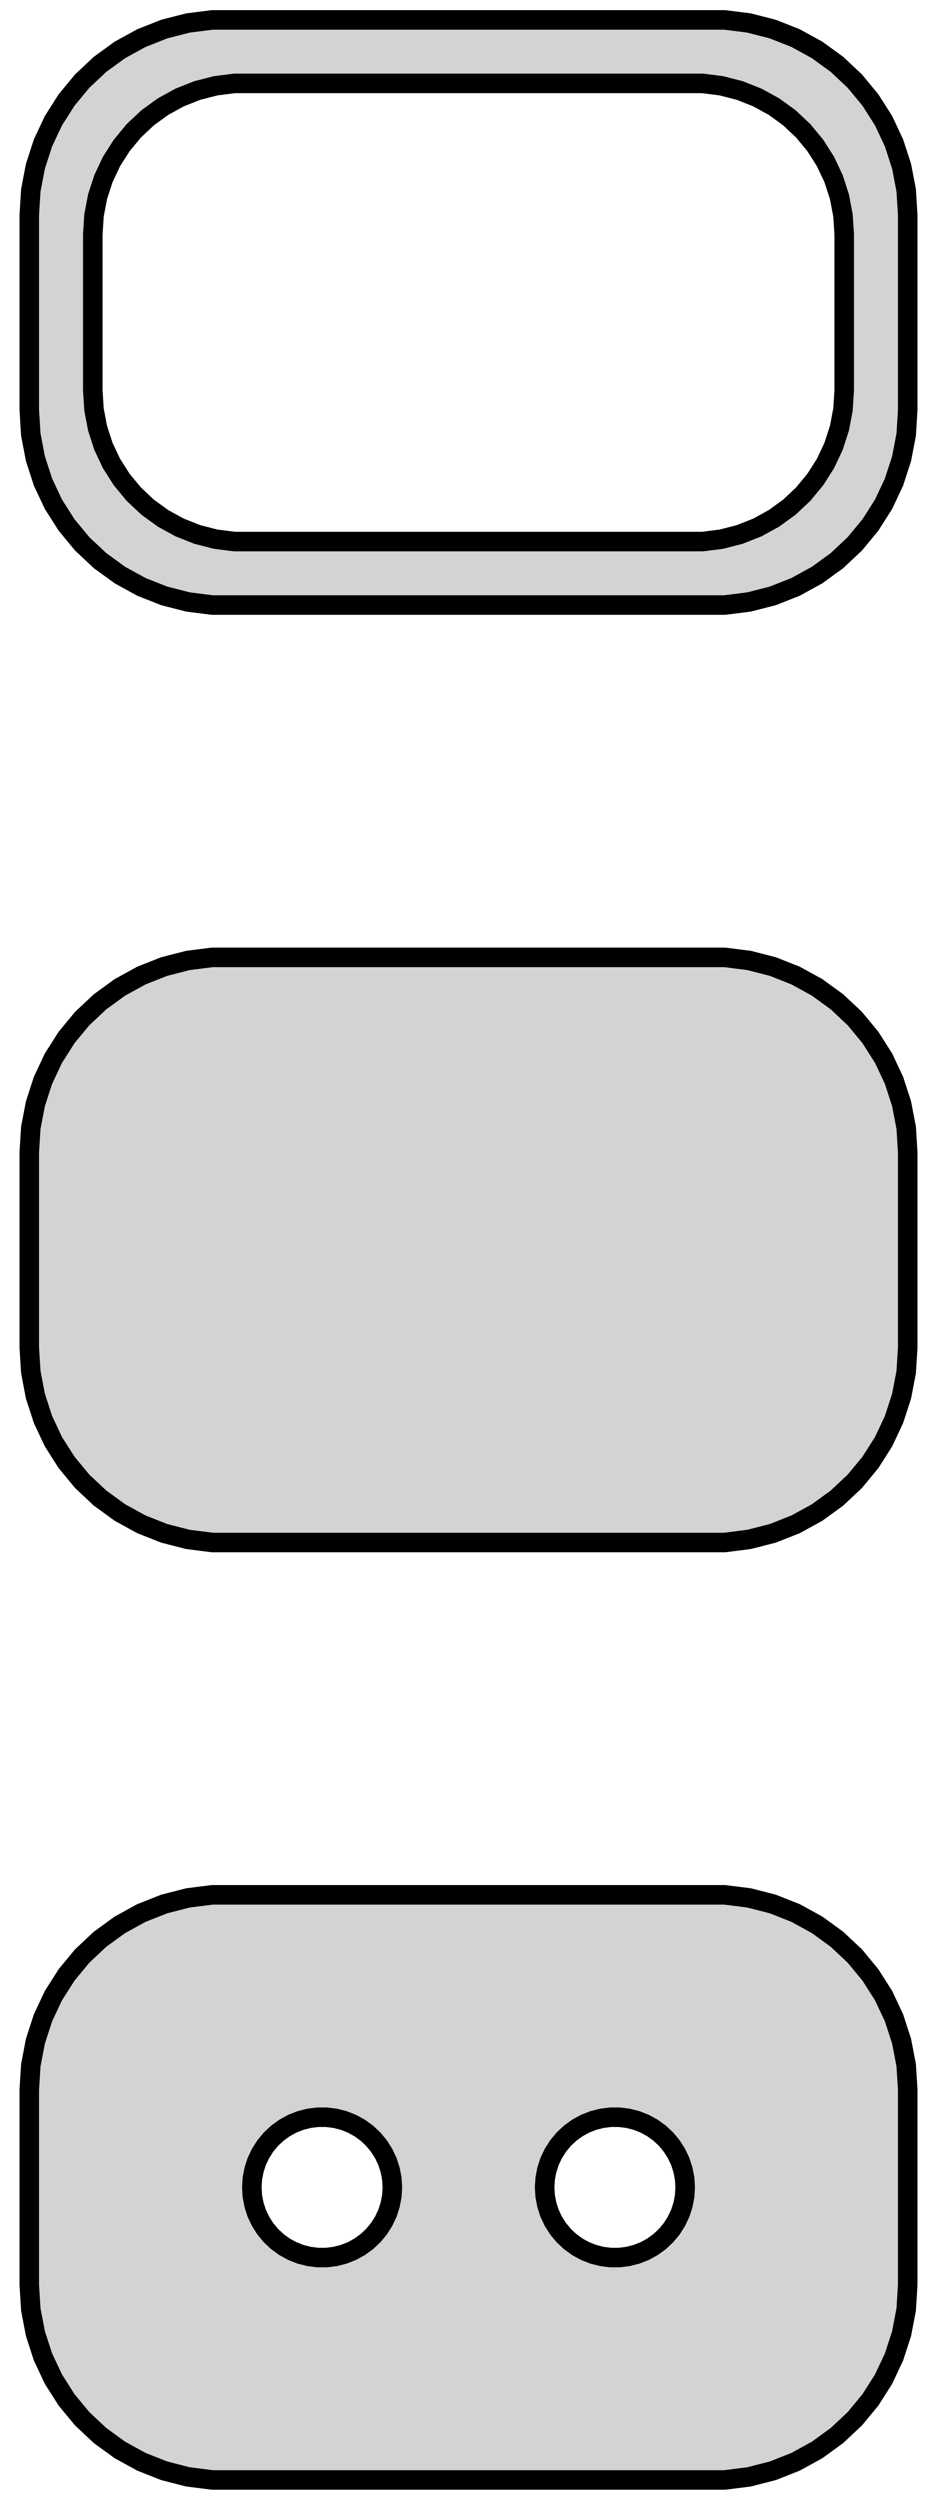 <?xml version="1.0" standalone="no"?>
<!DOCTYPE svg PUBLIC "-//W3C//DTD SVG 1.1//EN" "http://www.w3.org/Graphics/SVG/1.1/DTD/svg11.dtd">
<svg width="24mm" height="64mm" viewBox="-12 -104 24 64" xmlns="http://www.w3.org/2000/svg" version="1.1">
<title>OpenSCAD Model</title>
<path d="
M 7.187,-88.589 L 7.795,-88.745 L 8.379,-88.976 L 8.929,-89.278 L 9.437,-89.647 L 9.895,-90.077
 L 10.295,-90.561 L 10.632,-91.091 L 10.899,-91.659 L 11.093,-92.257 L 11.211,-92.873 L 11.25,-93.5
 L 11.25,-98.5 L 11.211,-99.127 L 11.093,-99.743 L 10.899,-100.341 L 10.632,-100.909 L 10.295,-101.439
 L 9.895,-101.923 L 9.437,-102.353 L 8.929,-102.722 L 8.379,-103.024 L 7.795,-103.255 L 7.187,-103.411
 L 6.564,-103.49 L -6.564,-103.49 L -7.187,-103.411 L -7.795,-103.255 L -8.379,-103.024 L -8.929,-102.722
 L -9.437,-102.353 L -9.895,-101.923 L -10.295,-101.439 L -10.632,-100.909 L -10.899,-100.341 L -11.093,-99.743
 L -11.211,-99.127 L -11.25,-98.5 L -11.25,-93.5 L -11.211,-92.873 L -11.093,-92.257 L -10.899,-91.659
 L -10.632,-91.091 L -10.295,-90.561 L -9.895,-90.077 L -9.437,-89.647 L -8.929,-89.278 L -8.379,-88.976
 L -7.795,-88.745 L -7.187,-88.589 L -6.564,-88.51 L 6.564,-88.51 z
M -5.993,-90.135 L -6.476,-90.196 L -6.947,-90.317 L -7.399,-90.496 L -7.825,-90.73 L -8.219,-91.016
 L -8.573,-91.349 L -8.883,-91.724 L -9.144,-92.134 L -9.351,-92.574 L -9.501,-93.037 L -9.592,-93.515
 L -9.623,-94 L -9.623,-98 L -9.592,-98.485 L -9.501,-98.963 L -9.351,-99.426 L -9.144,-99.866
 L -8.883,-100.276 L -8.573,-100.651 L -8.219,-100.984 L -7.825,-101.27 L -7.399,-101.504 L -6.947,-101.683
 L -6.476,-101.804 L -5.993,-101.865 L 5.993,-101.865 L 6.476,-101.804 L 6.947,-101.683 L 7.399,-101.504
 L 7.825,-101.27 L 8.219,-100.984 L 8.573,-100.651 L 8.883,-100.276 L 9.144,-99.866 L 9.351,-99.426
 L 9.501,-98.963 L 9.592,-98.485 L 9.623,-98 L 9.623,-94 L 9.592,-93.515 L 9.501,-93.037
 L 9.351,-92.574 L 9.144,-92.134 L 8.883,-91.724 L 8.573,-91.349 L 8.219,-91.016 L 7.825,-90.73
 L 7.399,-90.496 L 6.947,-90.317 L 6.476,-90.196 L 5.993,-90.135 z
M 7.187,-64.589 L 7.795,-64.745 L 8.379,-64.976 L 8.929,-65.278 L 9.437,-65.647 L 9.895,-66.077
 L 10.295,-66.561 L 10.632,-67.091 L 10.899,-67.659 L 11.093,-68.257 L 11.211,-68.873 L 11.25,-69.5
 L 11.25,-74.5 L 11.211,-75.127 L 11.093,-75.743 L 10.899,-76.341 L 10.632,-76.909 L 10.295,-77.439
 L 9.895,-77.923 L 9.437,-78.353 L 8.929,-78.722 L 8.379,-79.024 L 7.795,-79.255 L 7.187,-79.411
 L 6.564,-79.49 L -6.564,-79.49 L -7.187,-79.411 L -7.795,-79.255 L -8.379,-79.024 L -8.929,-78.722
 L -9.437,-78.353 L -9.895,-77.923 L -10.295,-77.439 L -10.632,-76.909 L -10.899,-76.341 L -11.093,-75.743
 L -11.211,-75.127 L -11.25,-74.5 L -11.25,-69.5 L -11.211,-68.873 L -11.093,-68.257 L -10.899,-67.659
 L -10.632,-67.091 L -10.295,-66.561 L -9.895,-66.077 L -9.437,-65.647 L -8.929,-65.278 L -8.379,-64.976
 L -7.795,-64.745 L -7.187,-64.589 L -6.564,-64.51 L 6.564,-64.51 z
M 7.187,-40.589 L 7.795,-40.745 L 8.379,-40.976 L 8.929,-41.278 L 9.437,-41.647 L 9.895,-42.077
 L 10.295,-42.561 L 10.632,-43.091 L 10.899,-43.659 L 11.093,-44.257 L 11.211,-44.873 L 11.25,-45.5
 L 11.25,-50.5 L 11.211,-51.127 L 11.093,-51.743 L 10.899,-52.341 L 10.632,-52.909 L 10.295,-53.439
 L 9.895,-53.923 L 9.437,-54.353 L 8.929,-54.722 L 8.379,-55.024 L 7.795,-55.255 L 7.187,-55.411
 L 6.564,-55.49 L -6.564,-55.49 L -7.187,-55.411 L -7.795,-55.255 L -8.379,-55.024 L -8.929,-54.722
 L -9.437,-54.353 L -9.895,-53.923 L -10.295,-53.439 L -10.632,-52.909 L -10.899,-52.341 L -11.093,-51.743
 L -11.211,-51.127 L -11.25,-50.5 L -11.25,-45.5 L -11.211,-44.873 L -11.093,-44.257 L -10.899,-43.659
 L -10.632,-43.091 L -10.295,-42.561 L -9.895,-42.077 L -9.437,-41.647 L -8.929,-41.278 L -8.379,-40.976
 L -7.795,-40.745 L -7.187,-40.589 L -6.564,-40.51 L 6.564,-40.51 z
M 3.637,-46.204 L 3.413,-46.232 L 3.194,-46.288 L 2.984,-46.371 L 2.786,-46.48 L 2.603,-46.613
 L 2.438,-46.768 L 2.294,-46.942 L 2.173,-47.133 L 2.076,-47.337 L 2.007,-47.552 L 1.964,-47.774
 L 1.95,-48 L 1.964,-48.226 L 2.007,-48.448 L 2.076,-48.663 L 2.173,-48.867 L 2.294,-49.058
 L 2.438,-49.232 L 2.603,-49.387 L 2.786,-49.52 L 2.984,-49.629 L 3.194,-49.712 L 3.413,-49.768
 L 3.637,-49.796 L 3.863,-49.796 L 4.087,-49.768 L 4.306,-49.712 L 4.516,-49.629 L 4.714,-49.52
 L 4.897,-49.387 L 5.062,-49.232 L 5.206,-49.058 L 5.327,-48.867 L 5.424,-48.663 L 5.493,-48.448
 L 5.536,-48.226 L 5.55,-48 L 5.536,-47.774 L 5.493,-47.552 L 5.424,-47.337 L 5.327,-47.133
 L 5.206,-46.942 L 5.062,-46.768 L 4.897,-46.613 L 4.714,-46.48 L 4.516,-46.371 L 4.306,-46.288
 L 4.087,-46.232 L 3.863,-46.204 z
M -3.863,-46.204 L -4.087,-46.232 L -4.306,-46.288 L -4.516,-46.371 L -4.714,-46.48 L -4.897,-46.613
 L -5.062,-46.768 L -5.206,-46.942 L -5.327,-47.133 L -5.424,-47.337 L -5.493,-47.552 L -5.536,-47.774
 L -5.55,-48 L -5.536,-48.226 L -5.493,-48.448 L -5.424,-48.663 L -5.327,-48.867 L -5.206,-49.058
 L -5.062,-49.232 L -4.897,-49.387 L -4.714,-49.52 L -4.516,-49.629 L -4.306,-49.712 L -4.087,-49.768
 L -3.863,-49.796 L -3.637,-49.796 L -3.413,-49.768 L -3.194,-49.712 L -2.984,-49.629 L -2.786,-49.52
 L -2.603,-49.387 L -2.438,-49.232 L -2.294,-49.058 L -2.173,-48.867 L -2.076,-48.663 L -2.007,-48.448
 L -1.964,-48.226 L -1.95,-48 L -1.964,-47.774 L -2.007,-47.552 L -2.076,-47.337 L -2.173,-47.133
 L -2.294,-46.942 L -2.438,-46.768 L -2.603,-46.613 L -2.786,-46.48 L -2.984,-46.371 L -3.194,-46.288
 L -3.413,-46.232 L -3.637,-46.204 z
" stroke="black" fill="lightgray" stroke-width="0.5"/>
</svg>
